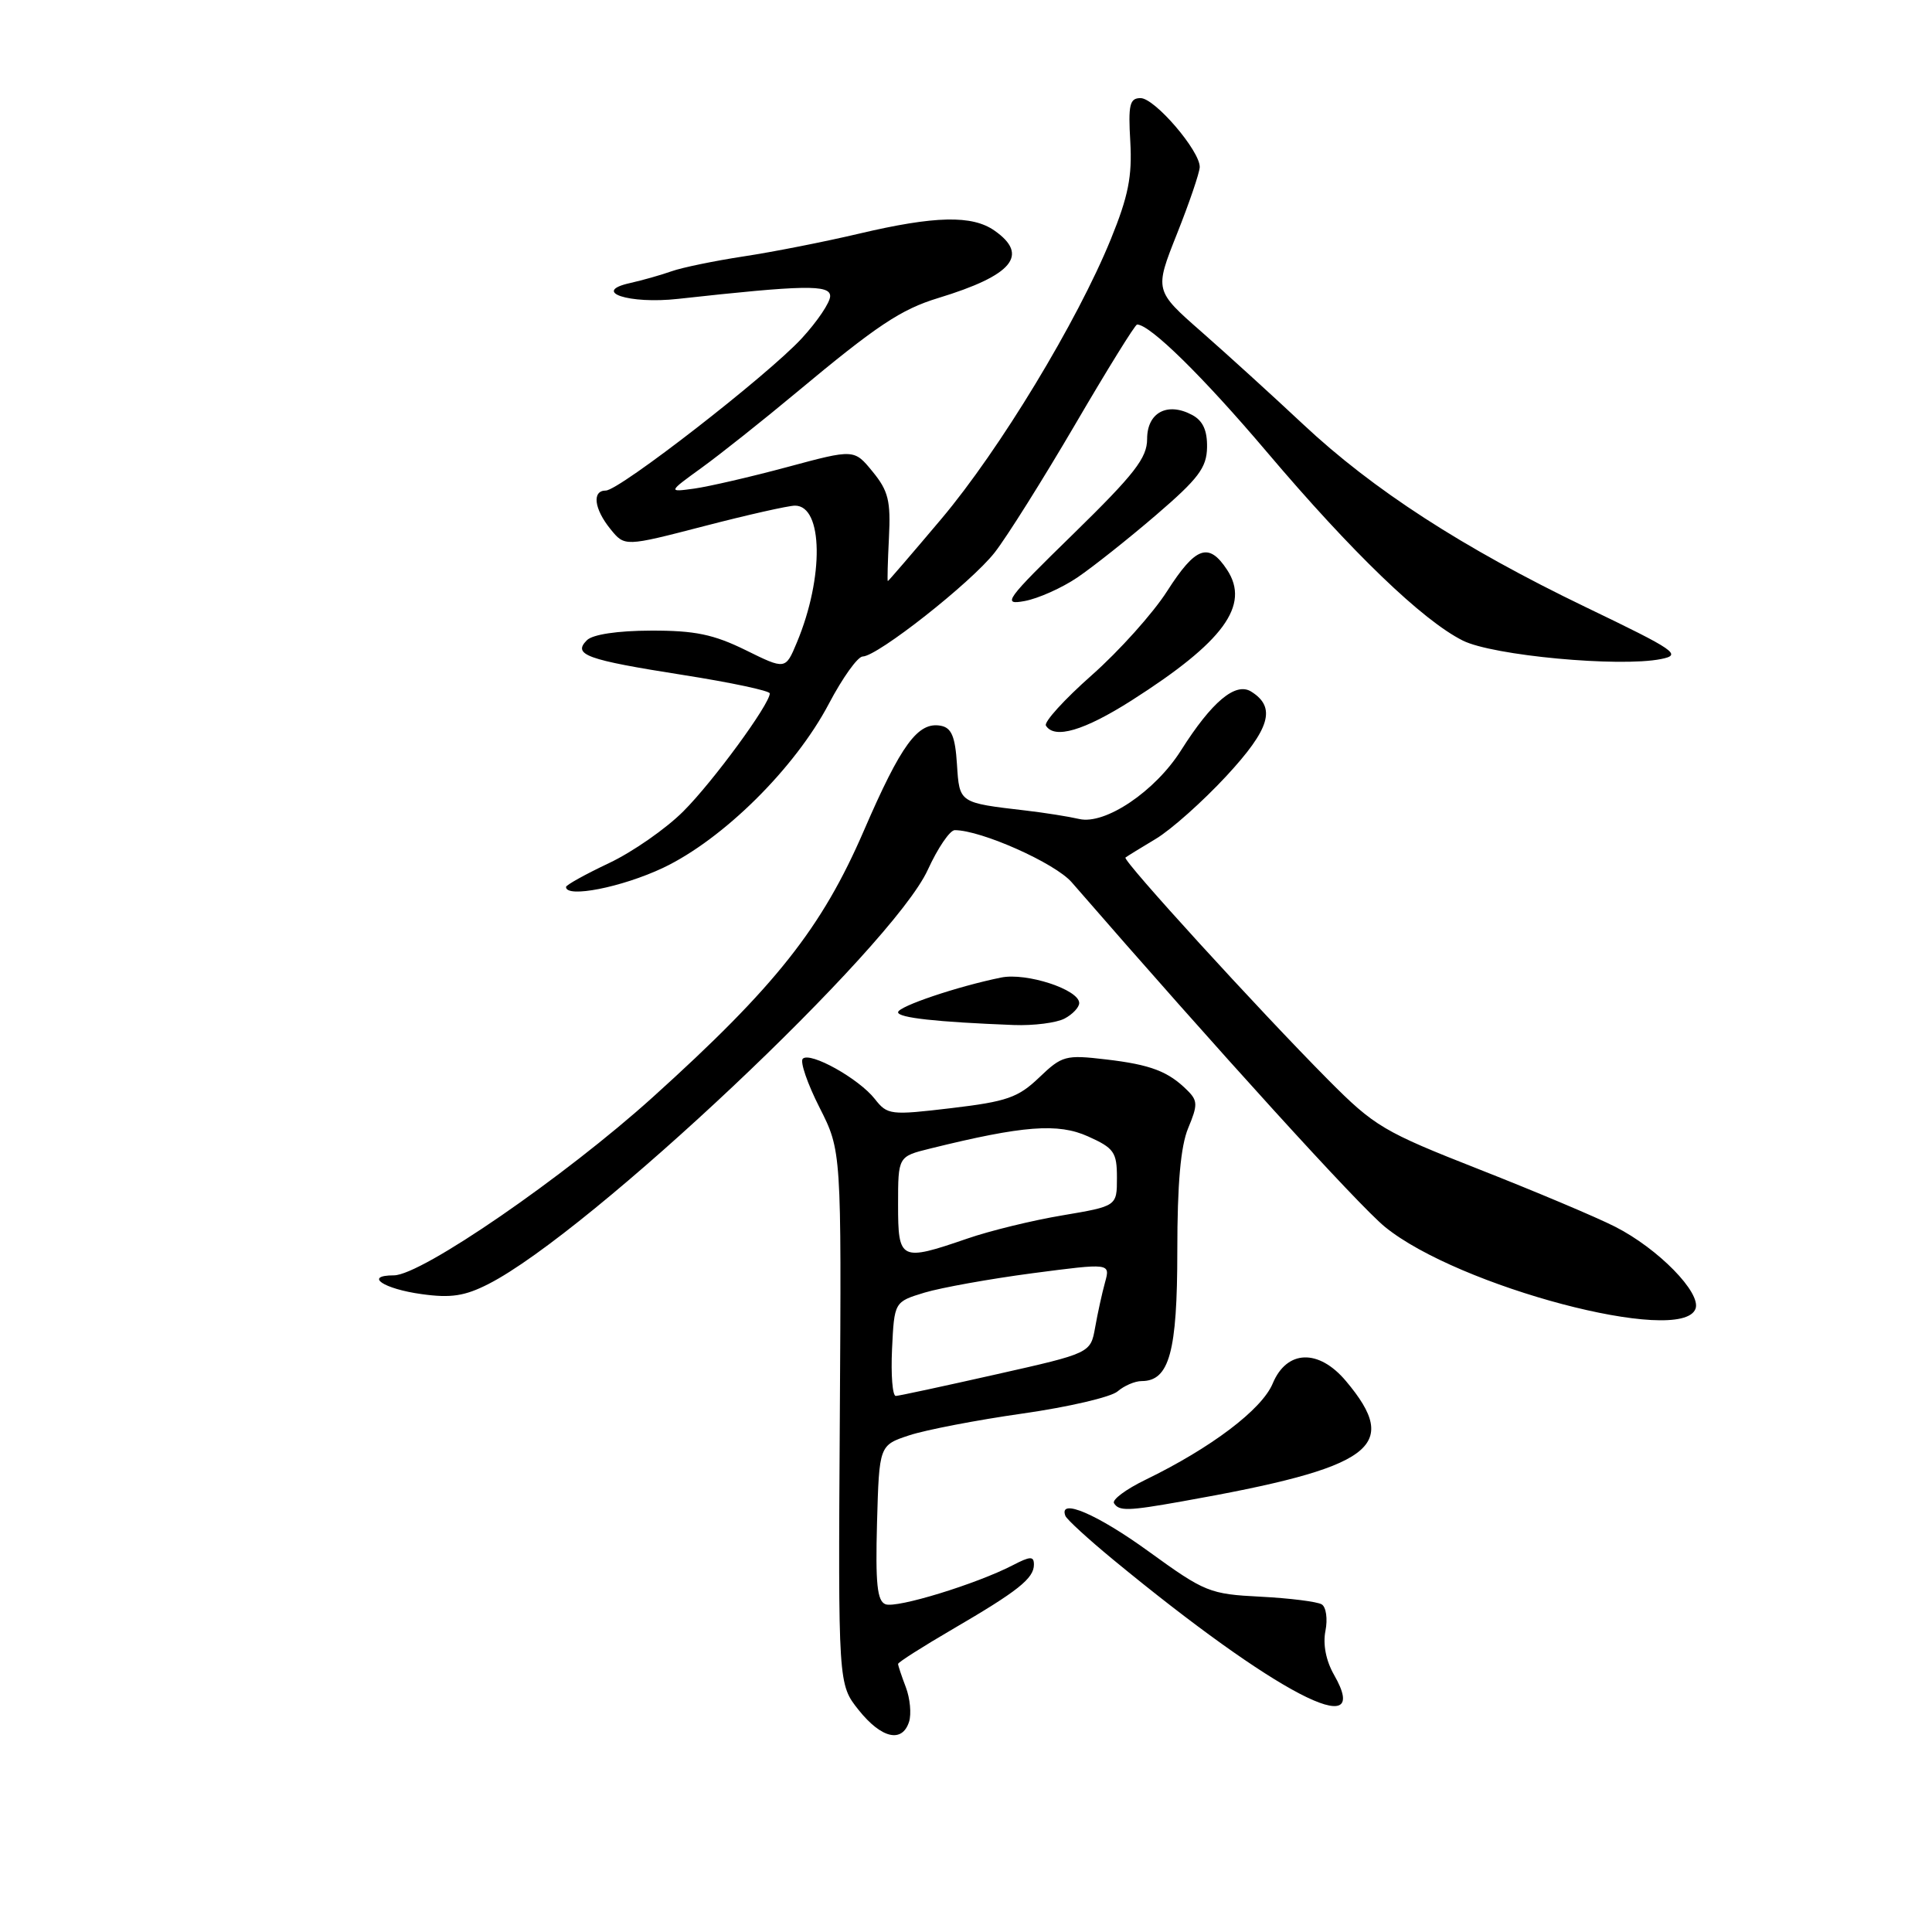 <?xml version="1.0" encoding="UTF-8" standalone="no"?>
<!DOCTYPE svg PUBLIC "-//W3C//DTD SVG 1.1//EN" "http://www.w3.org/Graphics/SVG/1.1/DTD/svg11.dtd" >
<svg xmlns="http://www.w3.org/2000/svg" xmlns:xlink="http://www.w3.org/1999/xlink" version="1.1" viewBox="0 0 256 256">
 <g >
 <path fill="currentColor"
d=" M 120.46 228.13 C 120.78 227.10 120.59 225.05 120.03 223.57 C 119.46 222.08 119.00 220.69 119.00 220.48 C 119.00 220.26 122.26 218.19 126.25 215.86 C 134.88 210.83 137.00 209.15 137.00 207.32 C 137.00 206.18 136.53 206.19 134.20 207.40 C 129.39 209.89 118.80 213.14 117.33 212.57 C 116.23 212.15 115.99 209.85 116.21 201.77 C 116.50 191.50 116.50 191.50 120.50 190.18 C 122.70 189.46 129.45 188.16 135.50 187.30 C 141.55 186.44 147.21 185.12 148.08 184.37 C 148.95 183.62 150.38 183.00 151.27 183.00 C 154.94 183.00 156.00 179.14 156.00 165.75 C 156.00 156.85 156.44 151.88 157.44 149.48 C 158.71 146.44 158.71 145.85 157.36 144.51 C 154.83 141.97 152.47 141.07 146.55 140.38 C 141.19 139.75 140.73 139.87 137.70 142.77 C 134.91 145.44 133.41 145.96 126.08 146.83 C 117.99 147.79 117.59 147.75 115.92 145.62 C 113.80 142.92 107.35 139.32 106.37 140.29 C 105.99 140.68 106.98 143.58 108.59 146.75 C 111.50 152.50 111.50 152.50 111.28 187.84 C 111.06 223.18 111.06 223.18 113.78 226.59 C 116.79 230.36 119.55 231.00 120.46 228.13 Z  M 176.77 221.93 C 175.70 220.06 175.27 217.88 175.63 216.09 C 175.94 214.53 175.72 212.95 175.14 212.59 C 174.56 212.23 170.91 211.77 167.03 211.57 C 160.29 211.23 159.65 210.97 152.25 205.61 C 145.39 200.63 140.22 198.42 141.17 200.86 C 141.35 201.33 144.20 203.94 147.50 206.66 C 168.98 224.36 182.09 231.20 176.77 221.93 Z  M 156.58 198.95 C 182.02 194.44 185.70 191.74 178.34 182.99 C 174.73 178.70 170.51 178.84 168.64 183.32 C 167.20 186.77 160.50 191.84 151.78 196.08 C 149.20 197.33 147.33 198.72 147.61 199.18 C 148.27 200.25 149.45 200.22 156.58 198.95 Z  M 224.66 173.43 C 225.47 171.32 219.72 165.44 214.00 162.54 C 211.53 161.28 203.43 157.87 196.01 154.95 C 183.33 149.97 182.13 149.26 175.99 143.08 C 166.79 133.81 148.68 113.96 149.13 113.63 C 149.33 113.47 151.15 112.35 153.17 111.14 C 155.20 109.92 159.38 106.19 162.48 102.85 C 168.31 96.56 169.14 93.73 165.79 91.64 C 163.72 90.34 160.57 92.98 156.49 99.43 C 153.06 104.86 146.43 109.32 143.00 108.52 C 141.62 108.20 138.47 107.70 136.00 107.41 C 127.02 106.36 127.14 106.44 126.80 101.25 C 126.57 97.61 126.08 96.44 124.68 96.17 C 121.64 95.59 119.42 98.62 114.47 110.06 C 108.90 122.95 102.78 130.69 86.49 145.39 C 74.86 155.89 55.84 168.99 52.19 168.99 C 48.16 169.00 50.81 170.79 55.89 171.48 C 59.75 172.02 61.60 171.73 64.72 170.14 C 78.16 163.29 118.26 125.48 122.94 115.25 C 124.26 112.36 125.87 110.00 126.51 110.00 C 130.01 110.00 139.79 114.36 142.00 116.90 C 161.50 139.35 179.95 159.64 183.49 162.55 C 193.19 170.49 222.79 178.32 224.66 173.43 Z  M 141.07 134.96 C 142.13 134.40 143.00 133.47 143.00 132.91 C 143.00 131.13 136.01 128.84 132.65 129.53 C 126.88 130.70 119.00 133.36 119.00 134.13 C 119.00 134.86 124.05 135.42 134.32 135.82 C 136.96 135.92 140.00 135.53 141.07 134.96 Z  M 87.85 115.00 C 95.80 111.23 105.33 101.80 109.83 93.25 C 111.64 89.81 113.65 87.00 114.31 86.99 C 116.27 86.97 128.68 77.20 131.80 73.21 C 133.40 71.17 138.19 63.54 142.46 56.25 C 146.72 48.96 150.41 43.00 150.67 43.00 C 152.38 43.00 159.39 49.89 167.86 59.88 C 179.15 73.21 188.50 82.21 193.83 84.88 C 197.79 86.87 214.58 88.43 220.08 87.33 C 222.91 86.77 222.11 86.22 210.08 80.43 C 193.81 72.59 181.93 64.90 172.66 56.21 C 168.72 52.52 162.68 47.02 159.24 44.00 C 152.97 38.50 152.97 38.50 155.95 31.00 C 157.59 26.88 158.95 22.89 158.97 22.14 C 159.02 20.01 153.02 13.00 151.13 13.00 C 149.69 13.00 149.48 13.87 149.77 18.77 C 150.03 23.36 149.51 26.00 147.20 31.67 C 142.75 42.60 132.46 59.59 124.74 68.75 C 120.91 73.29 117.72 77.00 117.64 77.00 C 117.56 77.00 117.63 74.42 117.79 71.25 C 118.04 66.37 117.71 65.04 115.63 62.50 C 113.18 59.50 113.18 59.50 104.34 61.88 C 99.48 63.19 93.92 64.47 92.00 64.74 C 88.50 65.22 88.50 65.22 93.00 61.96 C 95.47 60.17 101.10 55.70 105.50 52.03 C 116.19 43.12 119.37 41.00 124.32 39.49 C 134.17 36.49 136.41 33.80 131.78 30.56 C 128.82 28.48 123.88 28.59 113.83 30.96 C 109.25 32.04 102.35 33.40 98.50 33.98 C 94.65 34.57 90.38 35.45 89.00 35.94 C 87.62 36.43 85.16 37.13 83.51 37.50 C 78.28 38.65 83.33 40.33 89.87 39.60 C 106.55 37.76 110.00 37.69 110.00 39.24 C 110.00 40.07 108.31 42.58 106.25 44.82 C 101.74 49.72 82.07 65.00 80.27 65.00 C 78.42 65.00 78.71 67.42 80.89 70.11 C 82.78 72.44 82.78 72.44 93.28 69.72 C 99.05 68.22 104.48 67.00 105.34 67.00 C 109.07 67.00 109.20 76.50 105.59 85.13 C 104.08 88.75 104.08 88.75 98.79 86.14 C 94.55 84.06 92.07 83.54 86.26 83.56 C 81.82 83.57 78.53 84.07 77.77 84.83 C 75.84 86.76 77.68 87.42 90.52 89.44 C 96.83 90.43 102.00 91.53 102.00 91.88 C 102.00 93.31 94.47 103.59 90.55 107.50 C 88.26 109.80 83.82 112.89 80.69 114.37 C 77.56 115.85 75.00 117.27 75.00 117.53 C 75.00 119.03 82.40 117.57 87.85 115.00 Z  M 149.93 92.82 C 162.13 85.05 165.68 80.21 162.60 75.51 C 160.16 71.80 158.44 72.41 154.65 78.33 C 152.78 81.26 148.28 86.27 144.66 89.47 C 141.03 92.68 138.30 95.68 138.59 96.15 C 139.72 97.97 143.64 96.82 149.93 92.82 Z  M 142.77 76.51 C 144.82 75.12 149.51 71.40 153.19 68.24 C 158.79 63.43 159.89 61.98 159.94 59.29 C 159.98 57.03 159.39 55.74 157.96 54.98 C 154.69 53.23 152.00 54.66 152.00 58.16 C 152.00 60.68 150.34 62.81 142.25 70.72 C 133.20 79.55 132.74 80.20 135.77 79.64 C 137.57 79.31 140.72 77.90 142.77 76.51 Z  M 118.20 178.75 C 118.50 172.50 118.50 172.50 122.50 171.28 C 124.70 170.62 131.14 169.46 136.81 168.71 C 147.13 167.36 147.13 167.36 146.42 169.93 C 146.03 171.34 145.44 174.03 145.11 175.90 C 144.50 179.30 144.50 179.30 132.00 182.11 C 125.12 183.66 119.14 184.95 118.70 184.97 C 118.26 184.98 118.04 182.19 118.20 178.75 Z  M 119.00 159.62 C 119.00 153.24 119.00 153.24 123.25 152.19 C 135.59 149.14 140.20 148.79 144.17 150.58 C 147.62 152.13 148.00 152.67 148.00 156.06 C 148.00 159.82 148.00 159.82 140.79 161.04 C 136.83 161.70 131.13 163.09 128.14 164.13 C 119.29 167.17 119.00 167.03 119.00 159.62 Z "/>
</g>
</svg>